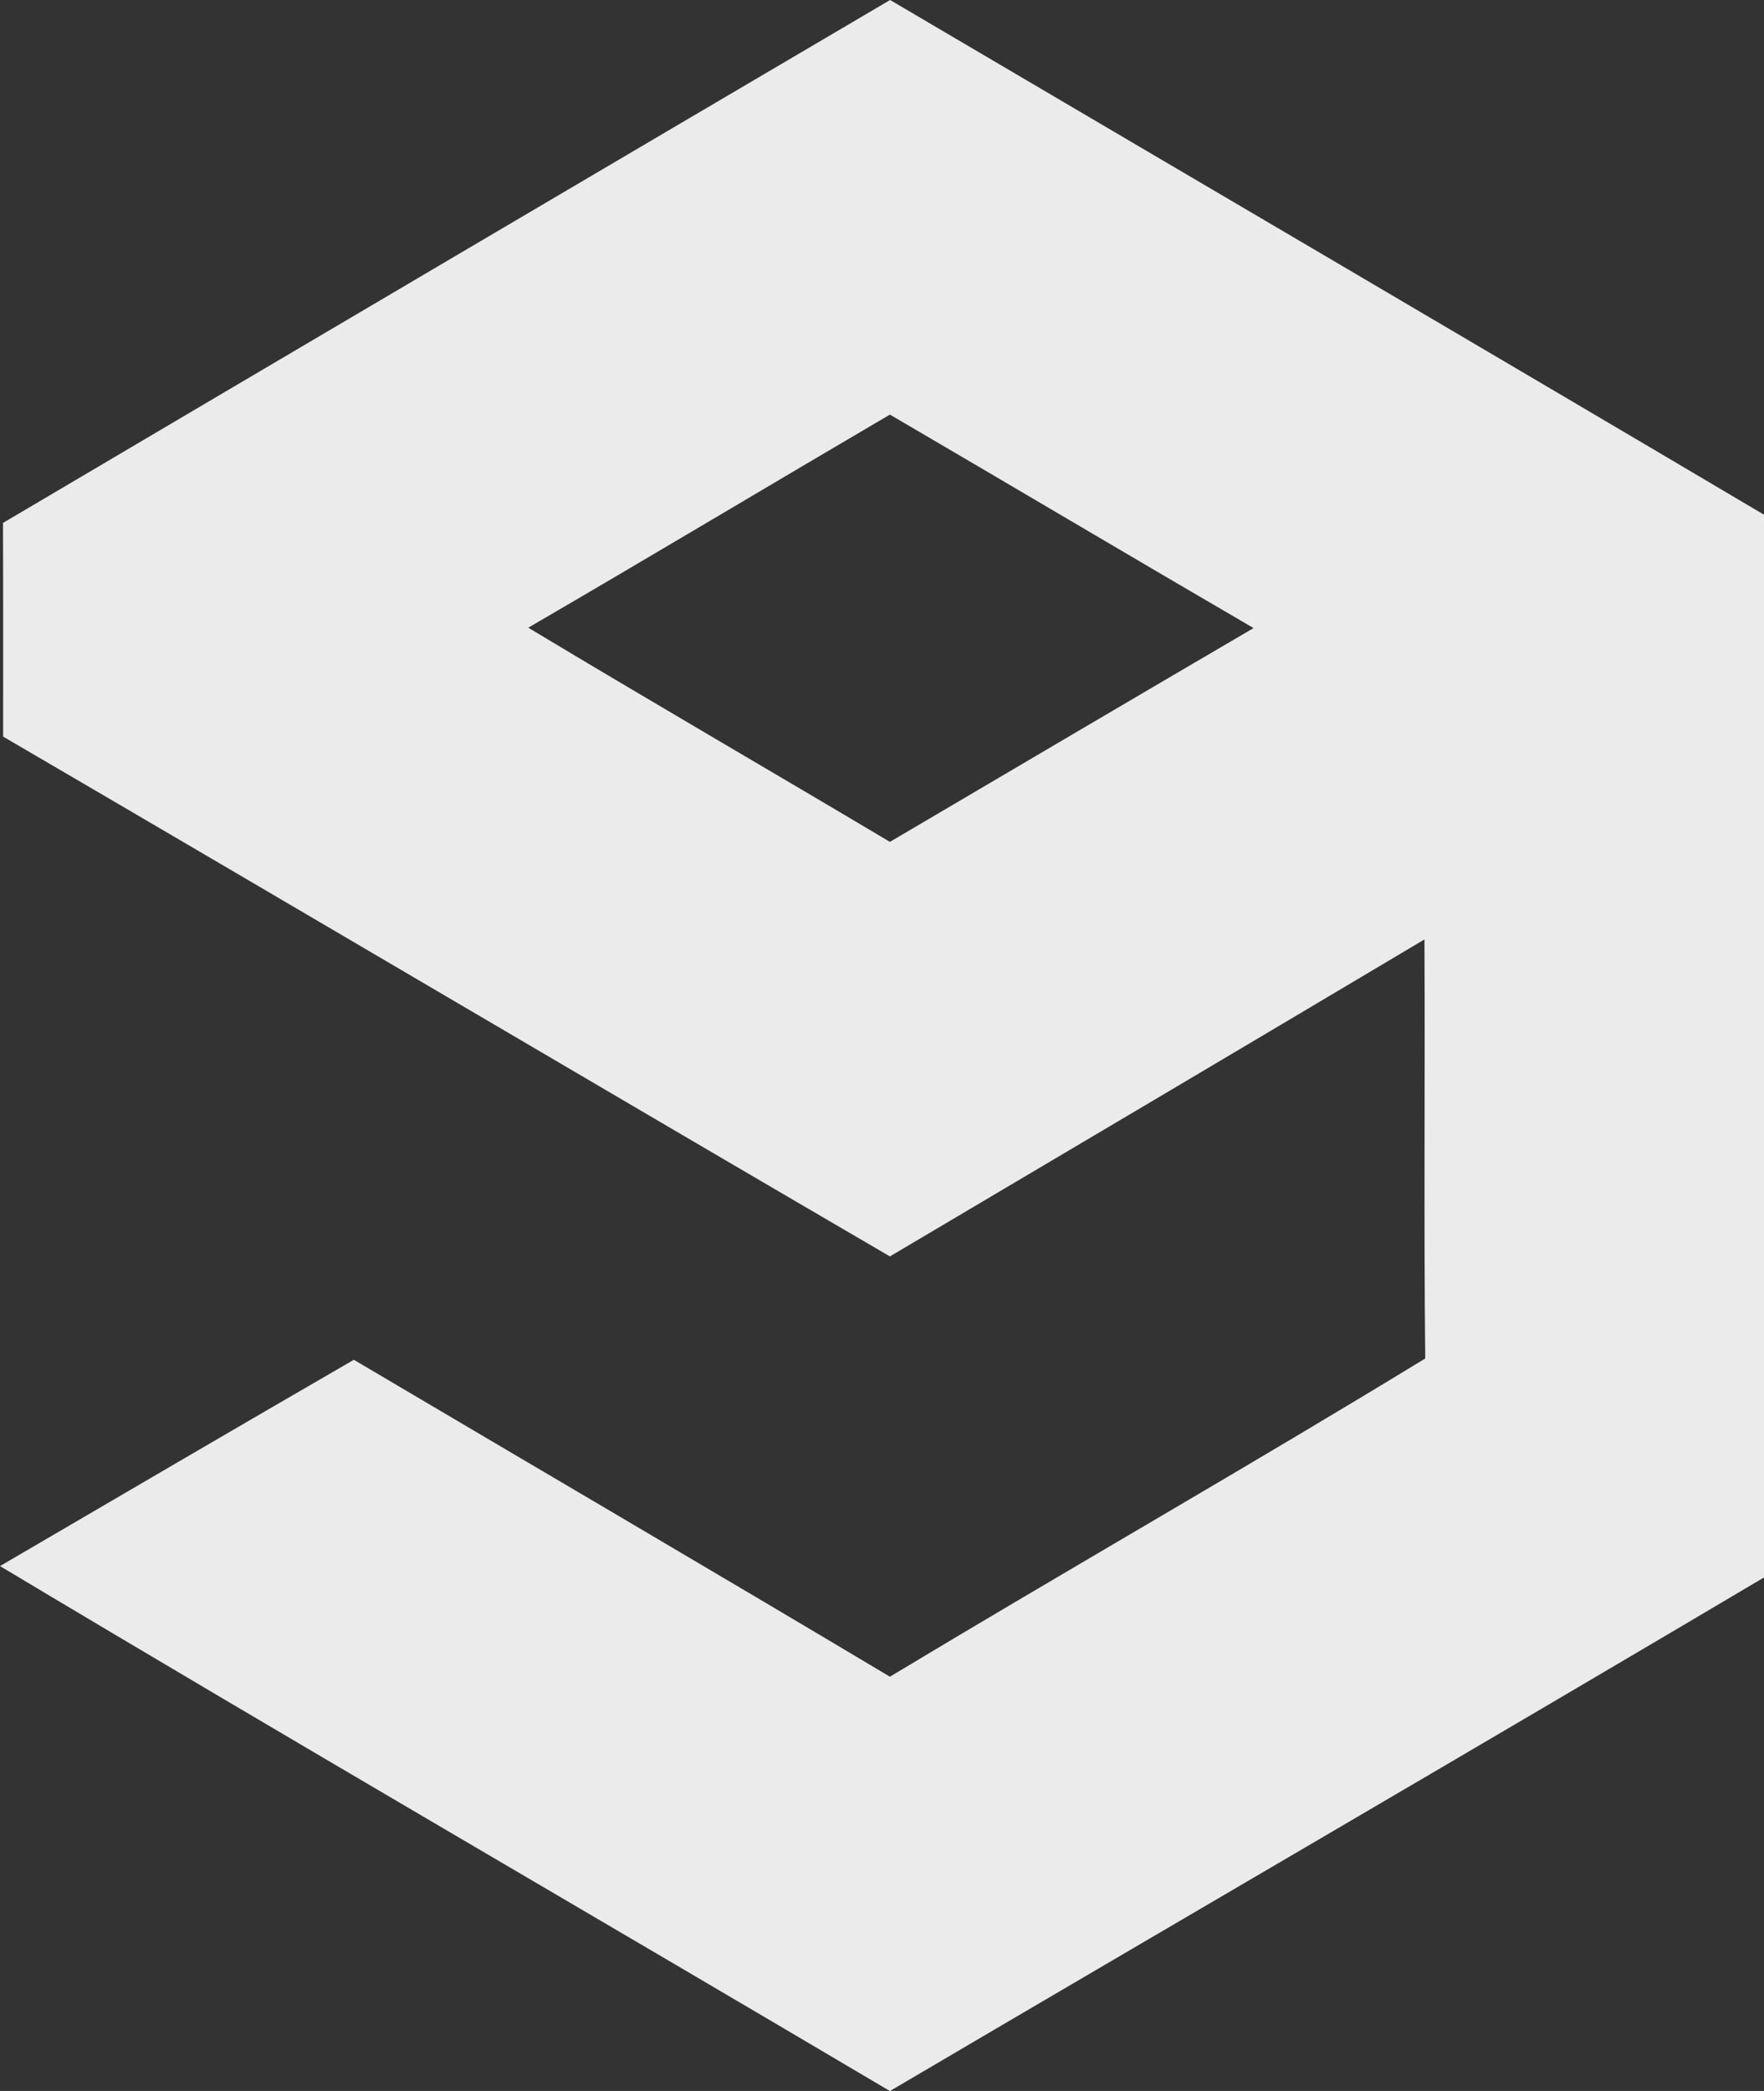 <!-- Generated by IcoMoon.io -->
<svg version="1.1" xmlns="http://www.w3.org/2000/svg" width="27" height="32" viewBox="0 0 27 32">
<rect x="0" y="0" width="27" height="32" fill="#333333" stroke="none"/>
<title>as-9gag-</title>
<path fill="#ebebeb" d="M8.086 9.606c1.837 1.106 3.693 2.181 5.535 3.278 1.854-1.091 3.707-2.184 5.566-3.272-1.859-1.083-3.708-2.181-5.566-3.267-1.846 1.083-3.684 2.184-5.535 3.261zM0.047 8.002c4.525-2.672 9.050-5.339 13.577-8.002 4.525 2.664 9.056 5.32 13.574 7.994-0.006 5.342-0.008 10.685 0.002 16.029-4.517 2.678-9.054 5.315-13.579 7.978-4.537-2.685-9.098-5.326-13.621-8.034 1.804-1.054 3.607-2.11 5.416-3.157 2.734 1.616 5.477 3.222 8.205 4.85 2.724-1.64 5.482-3.214 8.194-4.87-0.023-2.138-0.001-4.275-0.012-6.413-2.724 1.621-5.453 3.237-8.182 4.851-4.528-2.642-9.043-5.31-13.573-7.955 0-1.091 0.002-2.181-0.002-3.27z"></path>
</svg>
